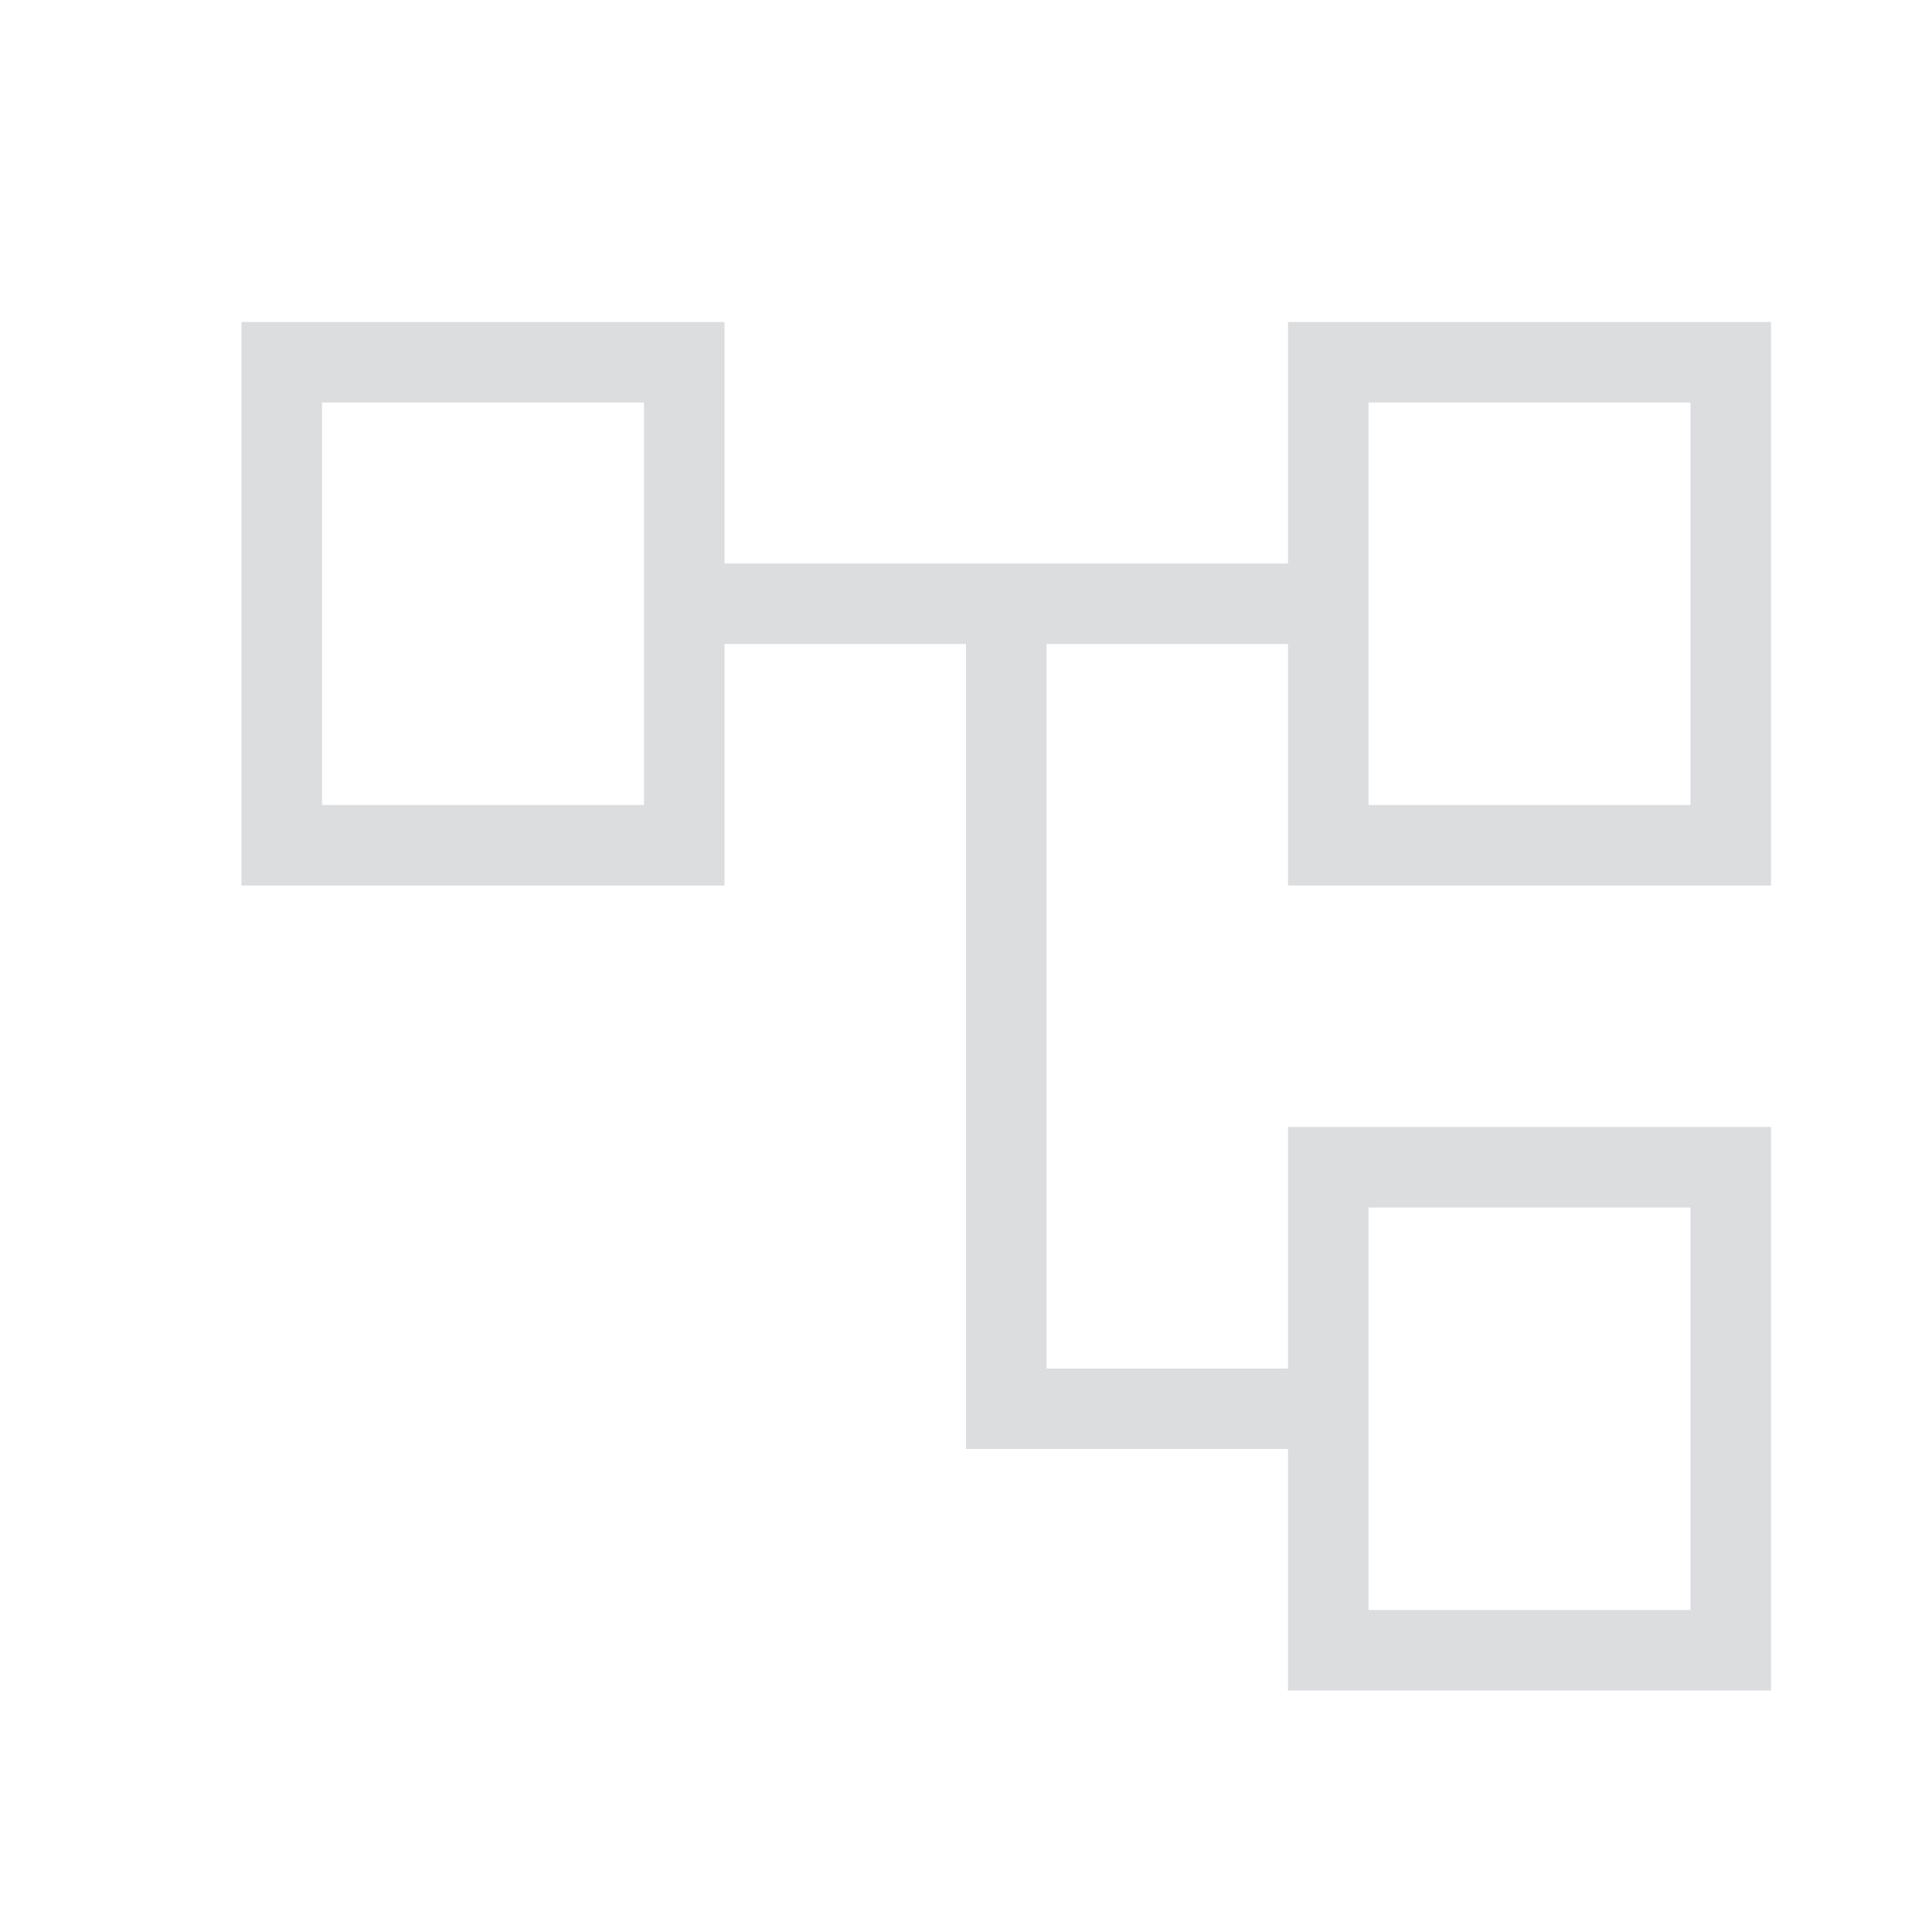 <svg width="24" height="24" viewBox="0 0 24 24" fill="none" xmlns="http://www.w3.org/2000/svg">
<path d="M9 4V11H3V4H9ZM4 10H8V5H4V10Z" fill="#DCDDDF"/>
<path d="M22 4V11H16V4H22ZM17 10H21V5H17V10Z" fill="#DCDDDF"/>
<path d="M22 14V21H16V14H22ZM17 20H21V15H17V20Z" fill="#DCDDDF"/>
<path d="M16.5 7V8H13V17H16.5V18H12V8H8.5V7H16.5Z" fill="#DCDDDF"/>
</svg>
